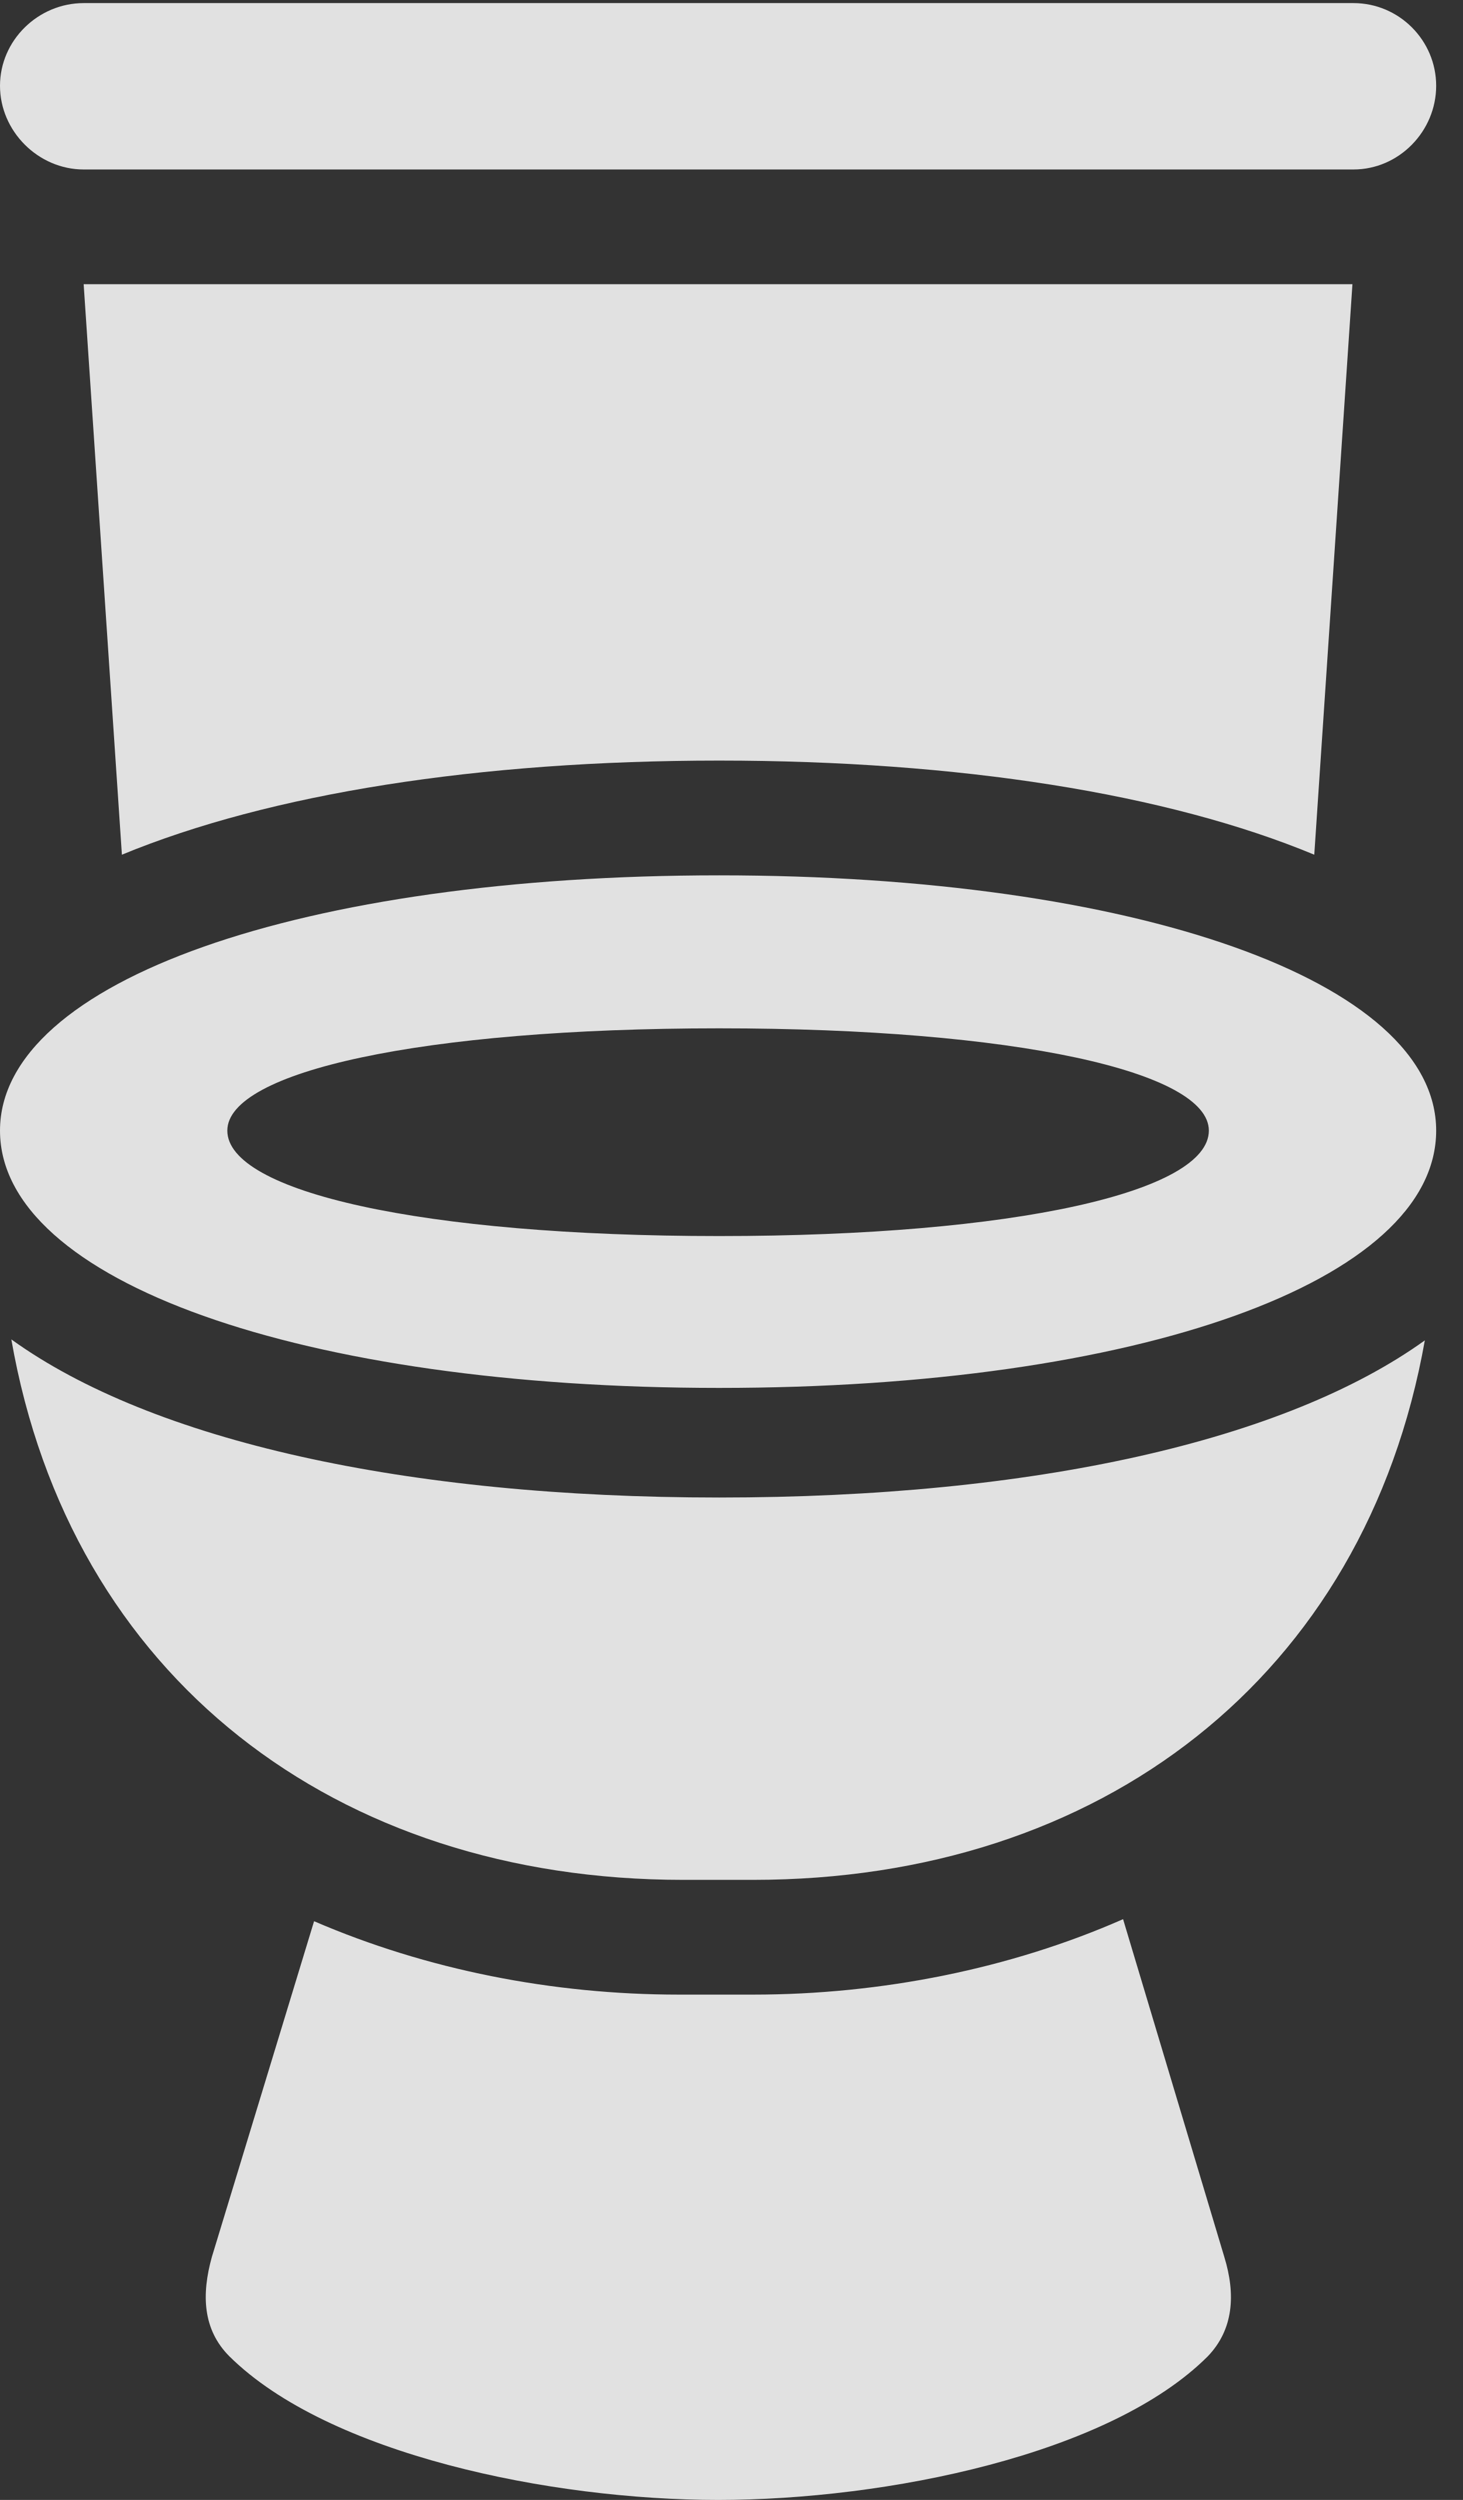 <?xml version="1.0" encoding="UTF-8"?>
<!--Generator: Apple Native CoreSVG 326-->
<!DOCTYPE svg
PUBLIC "-//W3C//DTD SVG 1.1//EN"
       "http://www.w3.org/Graphics/SVG/1.1/DTD/svg11.dtd">
<svg version="1.1" xmlns="http://www.w3.org/2000/svg" xmlns:xlink="http://www.w3.org/1999/xlink" viewBox="0 0 19.359 33.072">
 <rect x="0" y="0" width="19.359" height="33.072" fill="#333333" stroke="none"/>
 <g>
  <rect height="33.072" opacity="0" width="19.359" x="0" y="0"/>
  <path d="M1.107 2.242L17.91 2.242C18.512 2.242 19.004 1.736 19.004 1.135C19.004 0.533 18.512 0.041 17.91 0.041L1.107 0.041C0.506 0.041 0 0.533 0 1.135C0 1.736 0.506 2.242 1.107 2.242ZM17.391 11.307L17.896 3.76L1.107 3.76L1.613 11.307C3.568 10.5 6.33 10.062 9.516 10.062C12.688 10.062 15.449 10.5 17.391 11.307ZM9.516 18.361C15.053 18.361 19.004 16.953 19.004 14.957C19.004 12.975 15.012 11.58 9.516 11.58C4.006 11.58 0 12.975 0 14.957C0 16.953 4.006 18.361 9.516 18.361ZM9.516 16.352C5.578 16.352 3.008 15.764 3.008 14.957C3.008 14.178 5.578 13.604 9.516 13.604C13.44 13.604 15.996 14.178 15.996 14.957C15.996 15.764 13.44 16.352 9.516 16.352ZM9.037 24.869L9.967 24.869C14.56 24.869 18.061 22.189 18.854 17.732C17.008 19.059 13.685 19.811 9.516 19.811C5.359 19.811 2.01 19.059 0.15 17.719C0.93 22.189 4.443 24.869 9.037 24.869ZM9.502 33.072C11.73 33.072 14.684 32.471 15.982 31.172C16.324 30.816 16.352 30.352 16.201 29.859L14.861 25.389C13.371 26.045 11.662 26.387 9.967 26.387L8.982 26.387C7.314 26.387 5.646 26.059 4.156 25.416L2.803 29.859C2.666 30.352 2.68 30.816 3.035 31.172C4.348 32.471 7.287 33.072 9.502 33.072Z" fill="white" fill-opacity="0.85"/>
 </g>
</svg>
